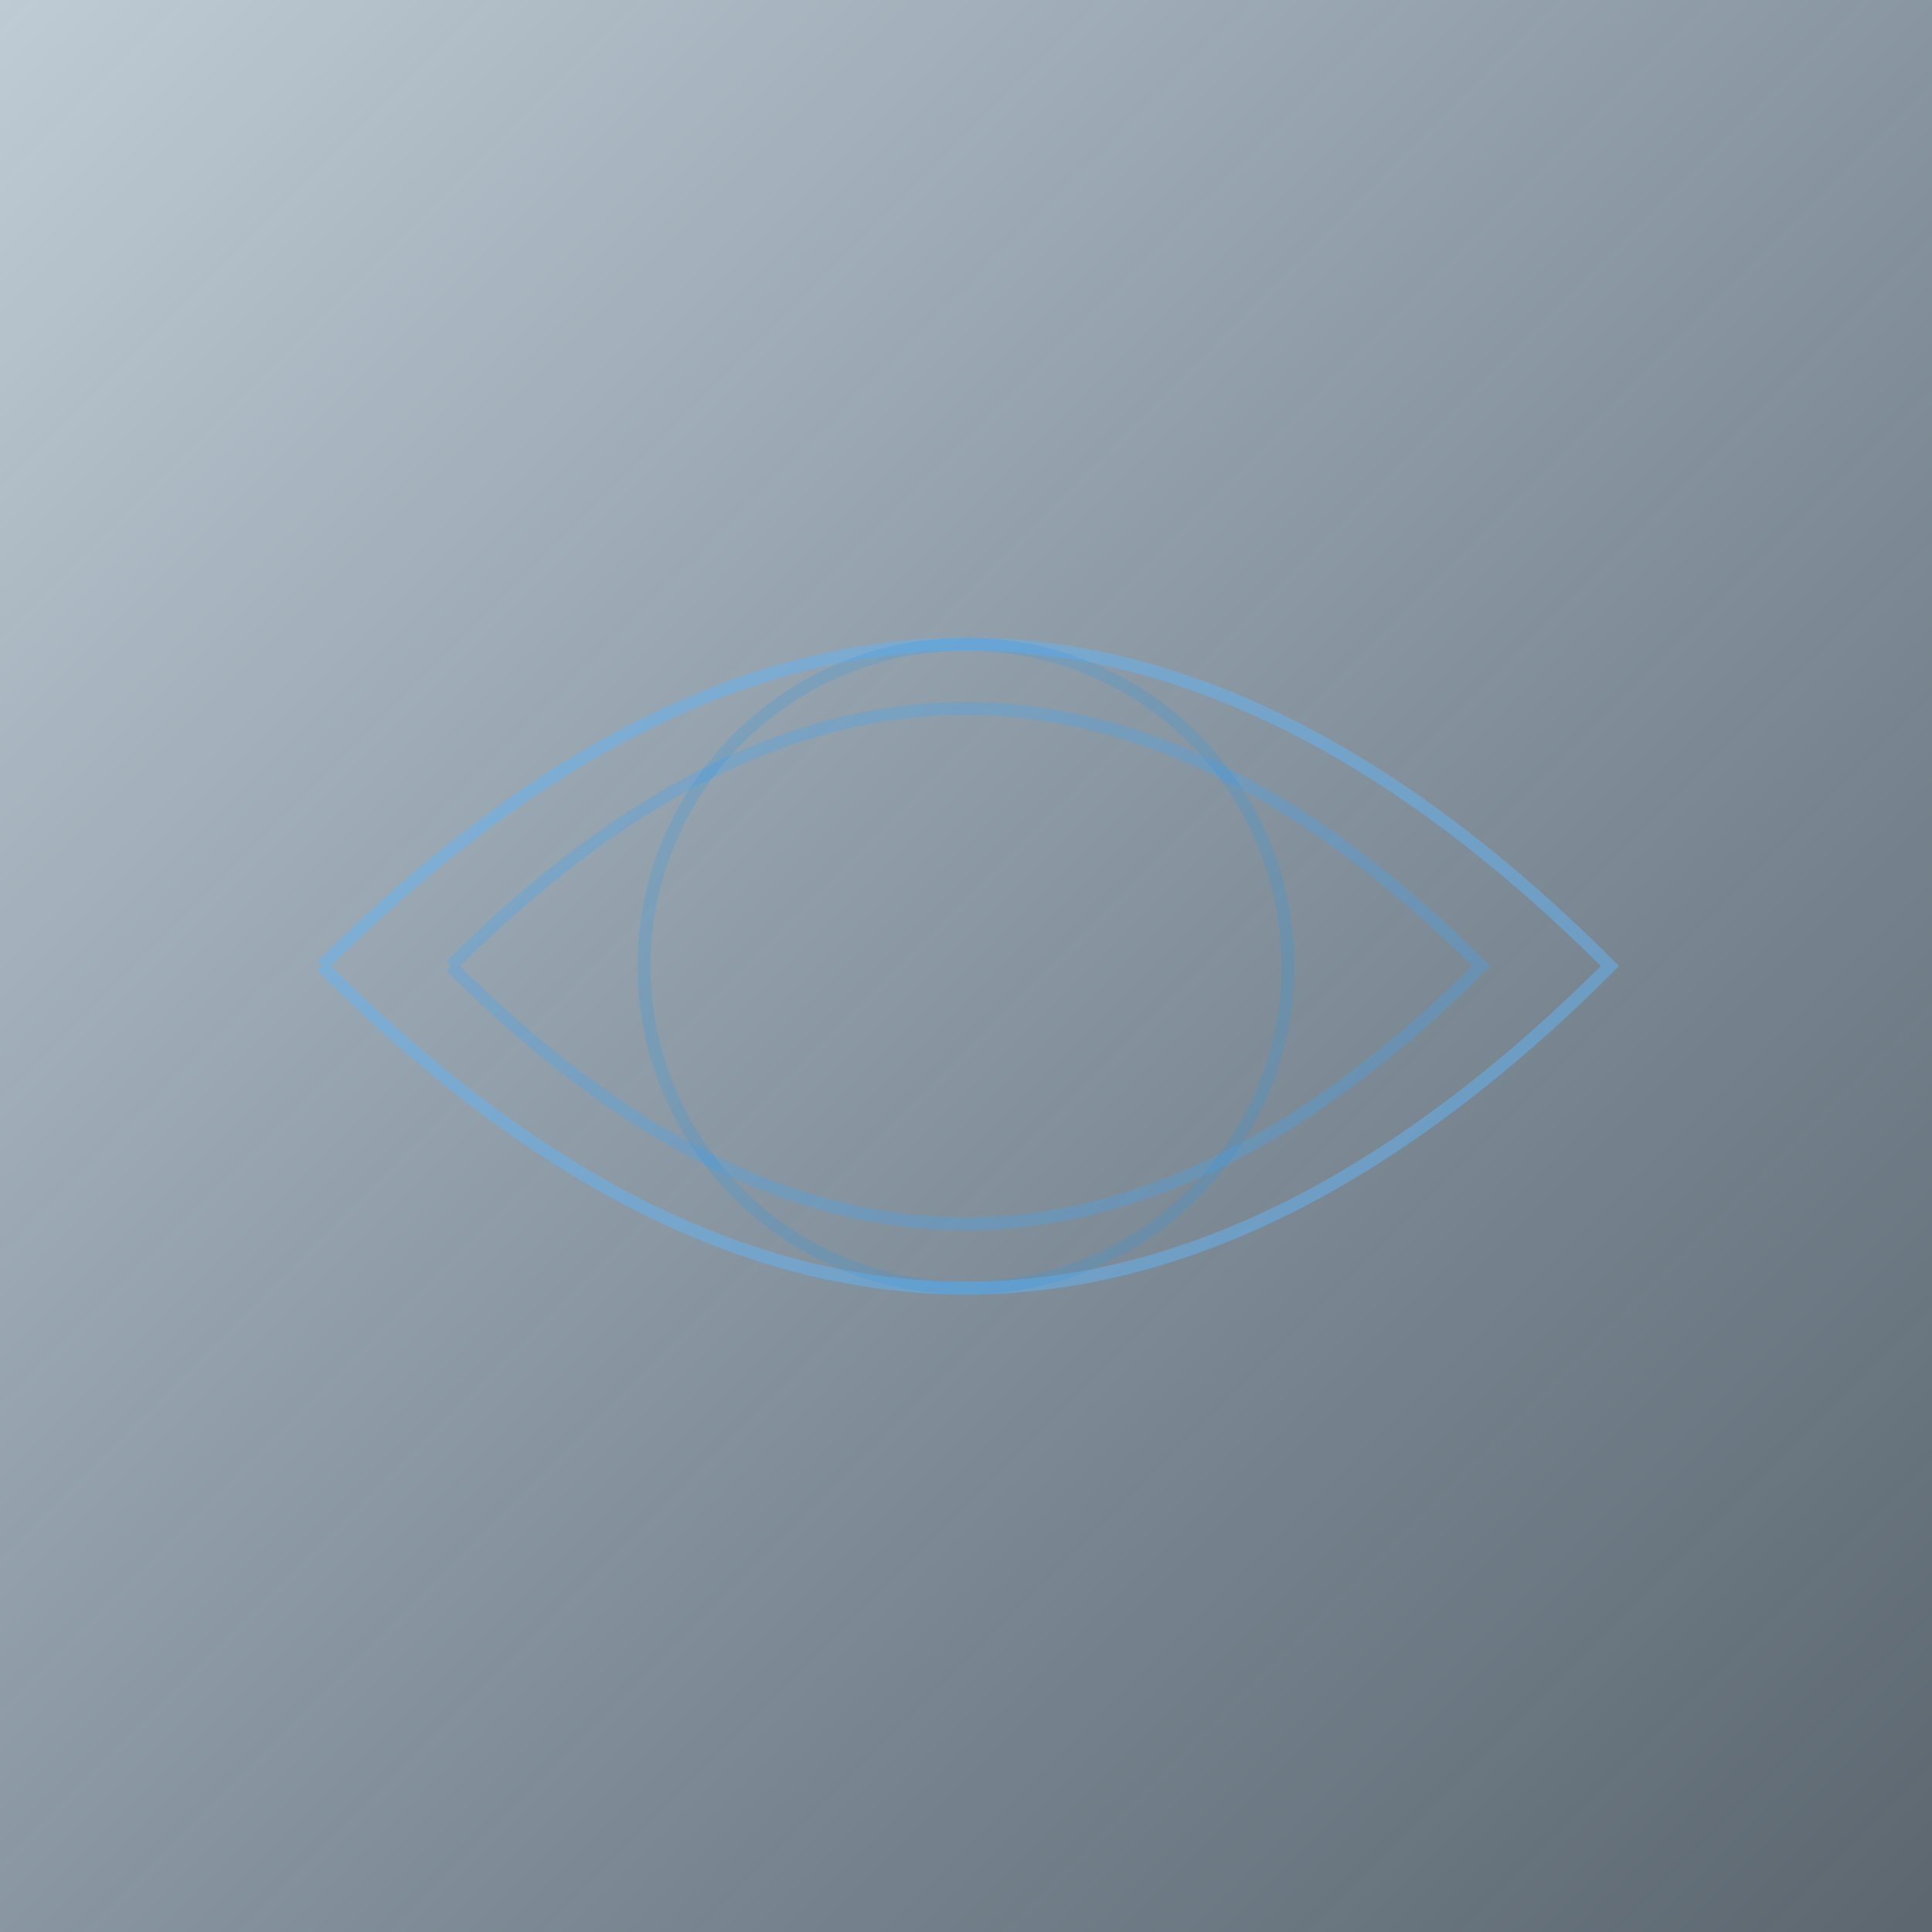 <svg width="300" height="300" viewBox="0 0 300 300" fill="none" xmlns="http://www.w3.org/2000/svg">
  <rect x="0" y="0" width="300" height="300" fill="#333333" stroke="none"/>
  <defs>
    <linearGradient id="grad1" x1="0%" y1="0%" x2="100%" y2="100%">
      <stop offset="0%" style="stop-color:#e3f2fd;stop-opacity:0.8" />
      <stop offset="100%" style="stop-color:#bbdefb;stop-opacity:0.3" />
    </linearGradient>
  </defs>
  <rect width="300" height="300" fill="url(#grad1)" />
  <path d="M50,150 Q150,50 250,150 Q150,250 50,150" stroke="#64b5f6" stroke-width="2" fill="none" opacity="0.5" />
  <path d="M70,150 Q150,70 230,150 Q150,230 70,150" stroke="#42a5f5" stroke-width="2" fill="none" opacity="0.3" />
  <circle cx="150" cy="150" r="50" stroke="#2196f3" stroke-width="2" fill="none" opacity="0.2" />
</svg>